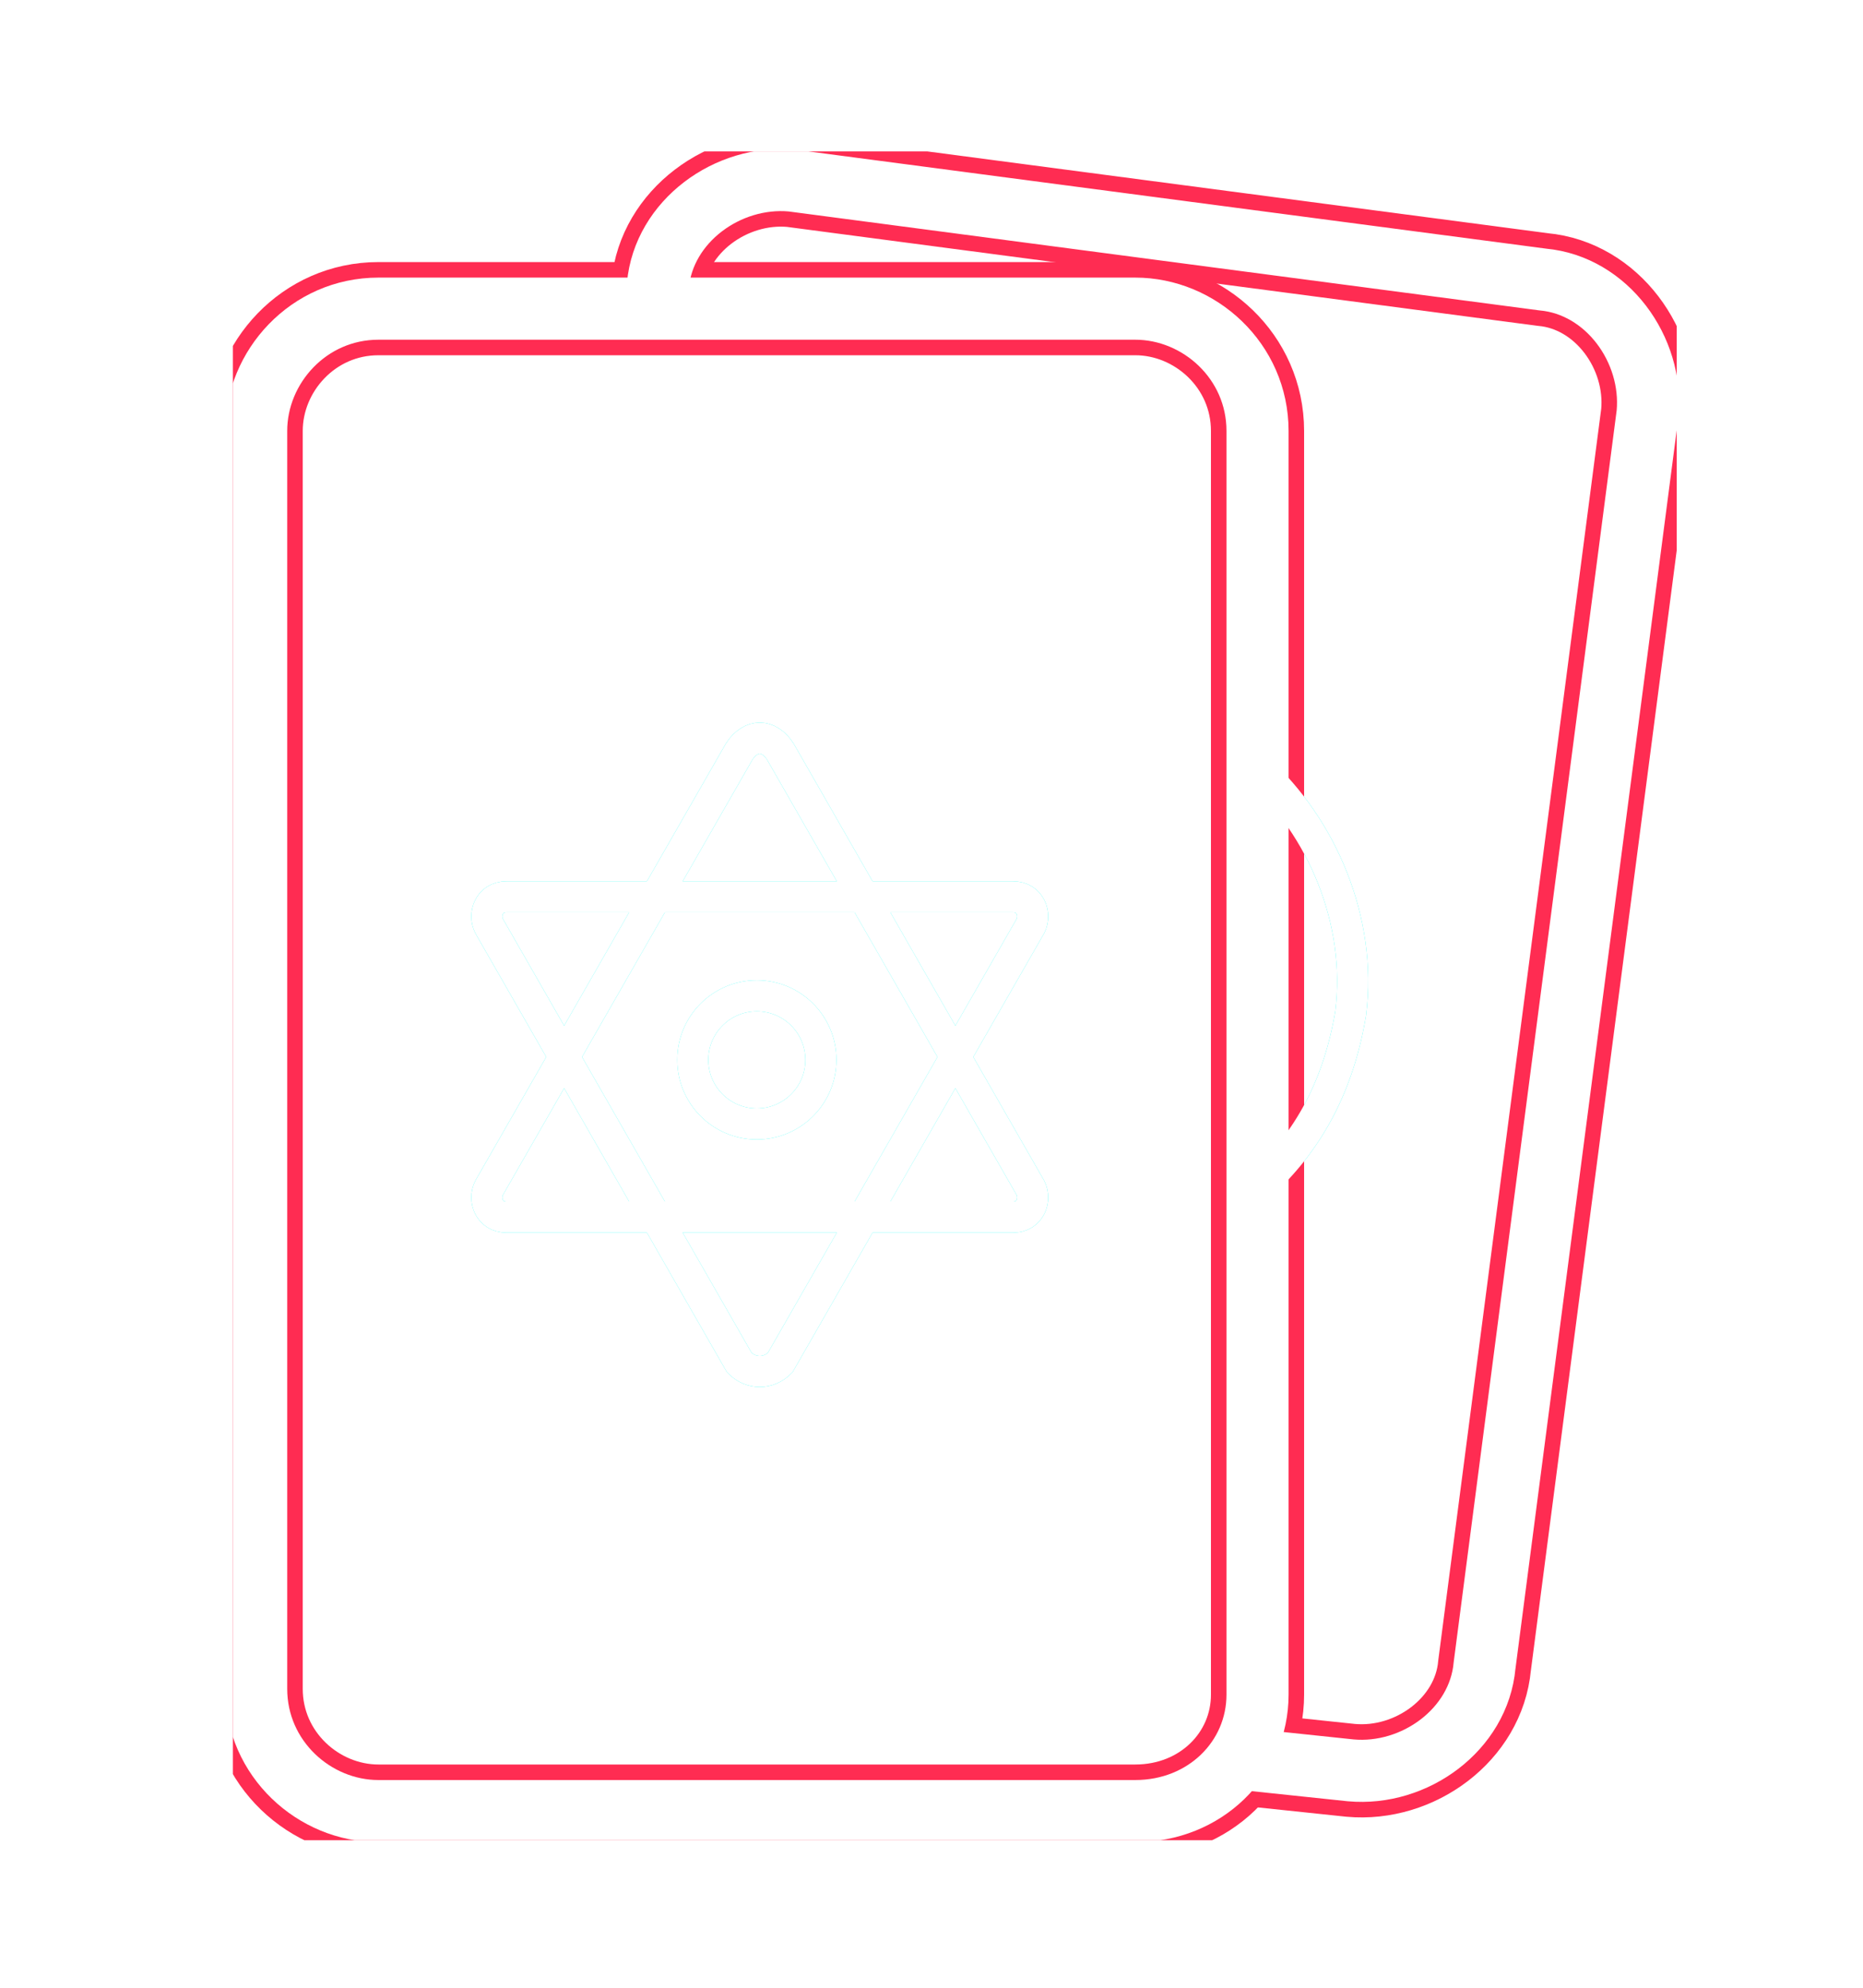 <svg width="60" height="64" viewBox="0 0 60 64" fill="none" xmlns="http://www.w3.org/2000/svg">
<g clip-path="url(#clip0_334_12969)" filter="url(#filter0_f_334_12969)">
<path d="M21 9.938L21.188 9.188C21.375 7.125 23.438 5.625 25.5 5.813L49.688 9C51.75 9.188 53.25 11.25 53.062 13.313L47.812 53.625C47.625 55.688 45.562 57.188 43.5 57L39.938 56.625" stroke="#FF2C52" stroke-width="3" stroke-miterlimit="10"/>
<path d="M40.5 24.75C42.562 26.625 43.875 29.625 43.5 32.625C43.125 34.875 42.188 36.75 40.5 38.25" stroke="#00FFF6" stroke-miterlimit="10"/>
<path d="M36.562 58.312H12.188C10.125 58.312 8.25 56.625 8.25 54.375V13.875C8.25 11.812 9.938 9.938 12.188 9.938H36.562C38.625 9.938 40.5 11.625 40.5 13.875V54.562C40.5 56.625 38.812 58.312 36.562 58.312Z" stroke="#FF2C52" stroke-width="3" stroke-miterlimit="10"/>
<path d="M23.812 24.188L15.75 38.25C15.562 38.625 15.75 39.188 16.312 39.188H32.625C33.188 39.188 33.375 38.625 33.188 38.25L25.125 24.188C24.75 23.625 24.188 23.625 23.812 24.188Z" stroke="#00FFF6" stroke-miterlimit="10"/>
<path d="M23.812 43.875L15.75 29.812C15.562 29.438 15.75 28.875 16.312 28.875H32.625C33.188 28.875 33.375 29.438 33.188 29.812L25.125 43.875C24.75 44.25 24.188 44.25 23.812 43.875Z" stroke="#00FFF6" stroke-miterlimit="10"/>
<path d="M24.375 36.188C25.514 36.188 26.438 35.264 26.438 34.125C26.438 32.986 25.514 32.062 24.375 32.062C23.236 32.062 22.312 32.986 22.312 34.125C22.312 35.264 23.236 36.188 24.375 36.188Z" stroke="#00FFF6" stroke-miterlimit="10"/>
</g>
<g clip-path="url(#clip1_334_12969)">
<path d="M21 9.938L21.188 9.188C21.375 7.125 23.438 5.625 25.5 5.813L49.688 9C51.75 9.188 53.25 11.25 53.062 13.313L47.812 53.625C47.625 55.688 45.562 57.188 43.5 57L39.938 56.625" stroke="white" stroke-width="2" stroke-miterlimit="10"/>
<path d="M40.5 24.75C42.562 26.625 43.875 29.625 43.5 32.625C43.125 34.875 42.188 36.75 40.5 38.25" stroke="white" stroke-miterlimit="10"/>
<path d="M36.562 58.312H12.188C10.125 58.312 8.25 56.625 8.25 54.375V13.875C8.25 11.812 9.938 9.938 12.188 9.938H36.562C38.625 9.938 40.5 11.625 40.5 13.875V54.562C40.5 56.625 38.812 58.312 36.562 58.312Z" stroke="white" stroke-width="2" stroke-miterlimit="10"/>
<path d="M23.812 24.188L15.75 38.25C15.562 38.625 15.75 39.188 16.312 39.188H32.625C33.188 39.188 33.375 38.625 33.188 38.25L25.125 24.188C24.75 23.625 24.188 23.625 23.812 24.188Z" stroke="white" stroke-miterlimit="10"/>
<path d="M23.812 43.875L15.75 29.812C15.562 29.438 15.75 28.875 16.312 28.875H32.625C33.188 28.875 33.375 29.438 33.188 29.812L25.125 43.875C24.75 44.25 24.188 44.25 23.812 43.875Z" stroke="white" stroke-miterlimit="10"/>
<path d="M24.375 36.188C25.514 36.188 26.438 35.264 26.438 34.125C26.438 32.986 25.514 32.062 24.375 32.062C23.236 32.062 22.312 32.986 22.312 34.125C22.312 35.264 23.236 36.188 24.375 36.188Z" stroke="white" stroke-miterlimit="10"/>
</g>
<defs>
<filter id="filter0_f_334_12969" x="3.5" y="0.875" width="54.5" height="62.375" filterUnits="userSpaceOnUse" color-interpolation-filters="sRGB">
<feFlood flood-opacity="0" result="BackgroundImageFix"/>
<feBlend mode="normal" in="SourceGraphic" in2="BackgroundImageFix" result="shape"/>
<feGaussianBlur stdDeviation="2" result="effect1_foregroundBlur_334_12969"/>
</filter>
<clipPath id="clip0_334_12969">
<rect width="46.5" height="54.375" fill="white" transform="translate(7.5 4.875)"/>
</clipPath>
<clipPath id="clip1_334_12969">
<rect width="46.5" height="54.375" fill="white" transform="translate(7.5 4.875)"/>
</clipPath>
</defs>
</svg>
